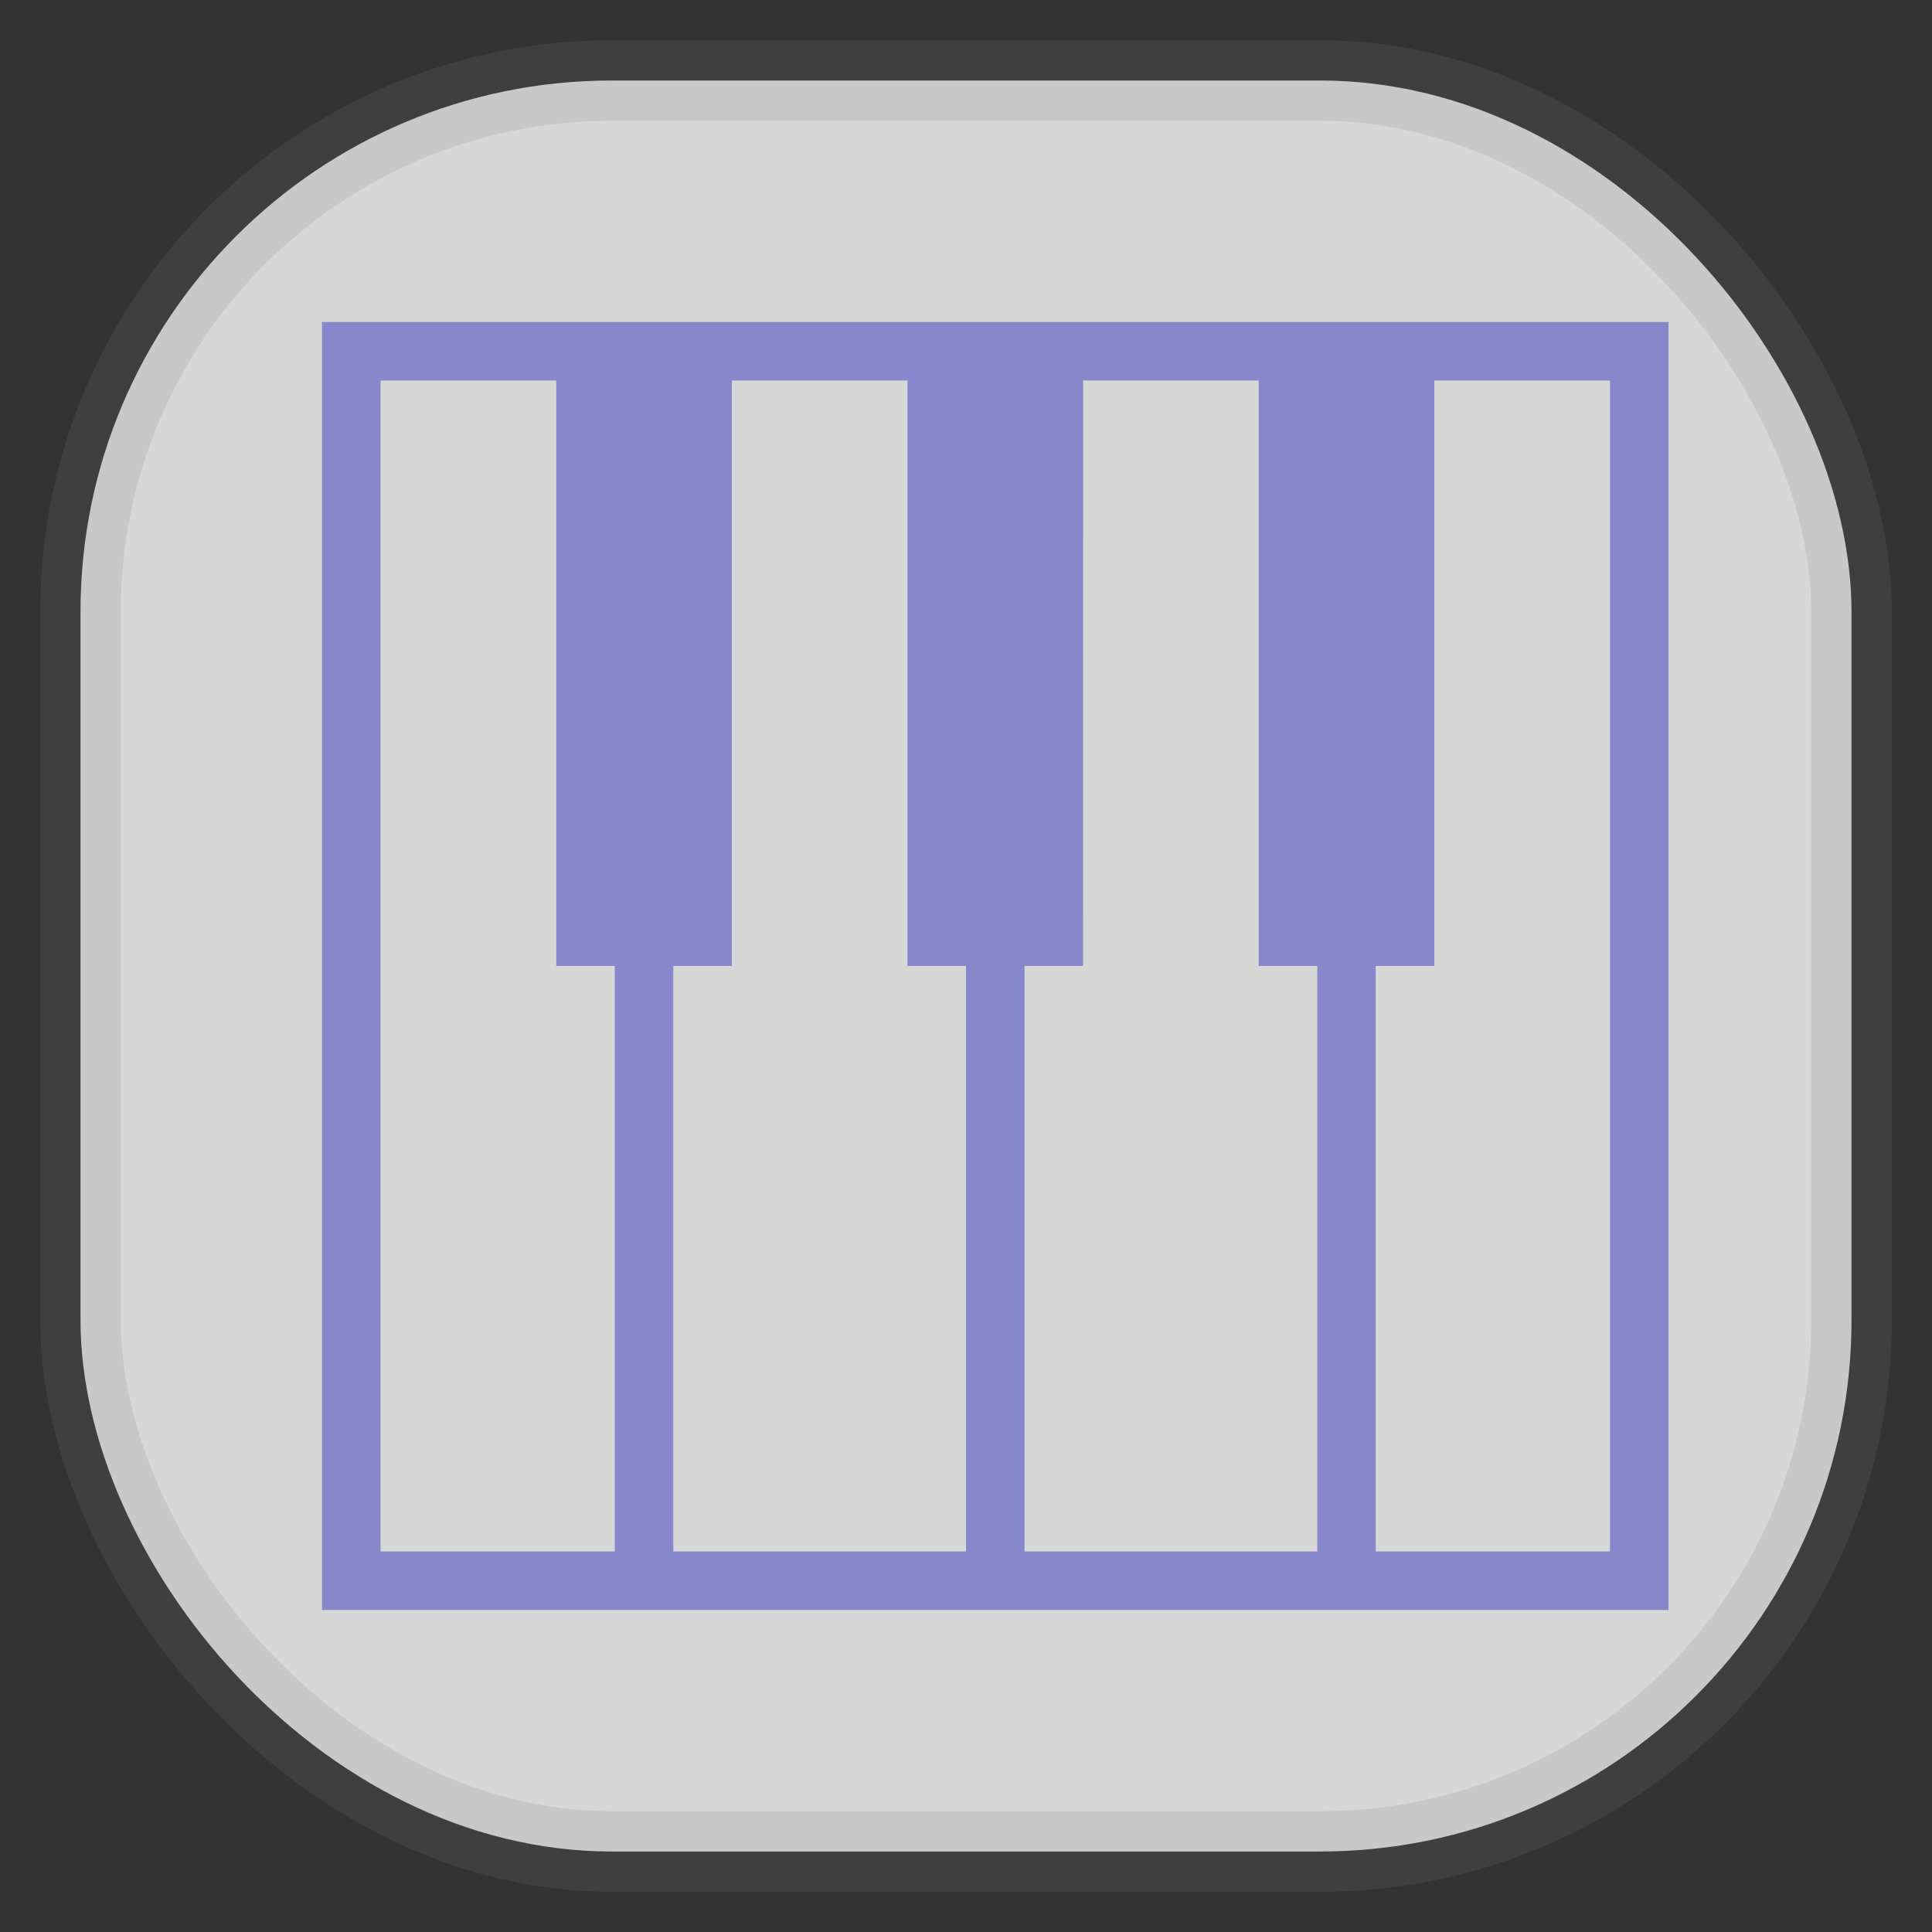 <svg xmlns="http://www.w3.org/2000/svg" width="24" height="24" fill="none">
<rect width="100%" height="100%" fill="#333333" stroke="none"/>
<rect width="22" height="22" x="1" y="1" opacity="0.85" fill="url(#a)" rx="6.6" style="vector-effect:non-scaling-stroke;-inkscape-stroke:hairline;stroke-width:1;stroke-dasharray:none;stroke:gray;stroke-opacity:.2"/>
<path fill="#5252C5" d="M4 4v16h16.727V4zm.727.727H6.91V12h.727v7.273h-2.91zm4.364 0h2.182V12H12v7.273H8.364V12h.727zm4.364 0h2.181V12h.728v7.273h-3.637V12h.727zm4.363 0H20v14.546h-2.91V12h.728z" opacity=".6"/>
<defs>
<linearGradient id="a" gradientTransform="scale(33)" gradientUnits="userSpaceOnUse">
<stop stop-color="#F4F4F4"/>
<stop offset="1" stop-color="#DDD"/>
</linearGradient>
</defs>
</svg>

